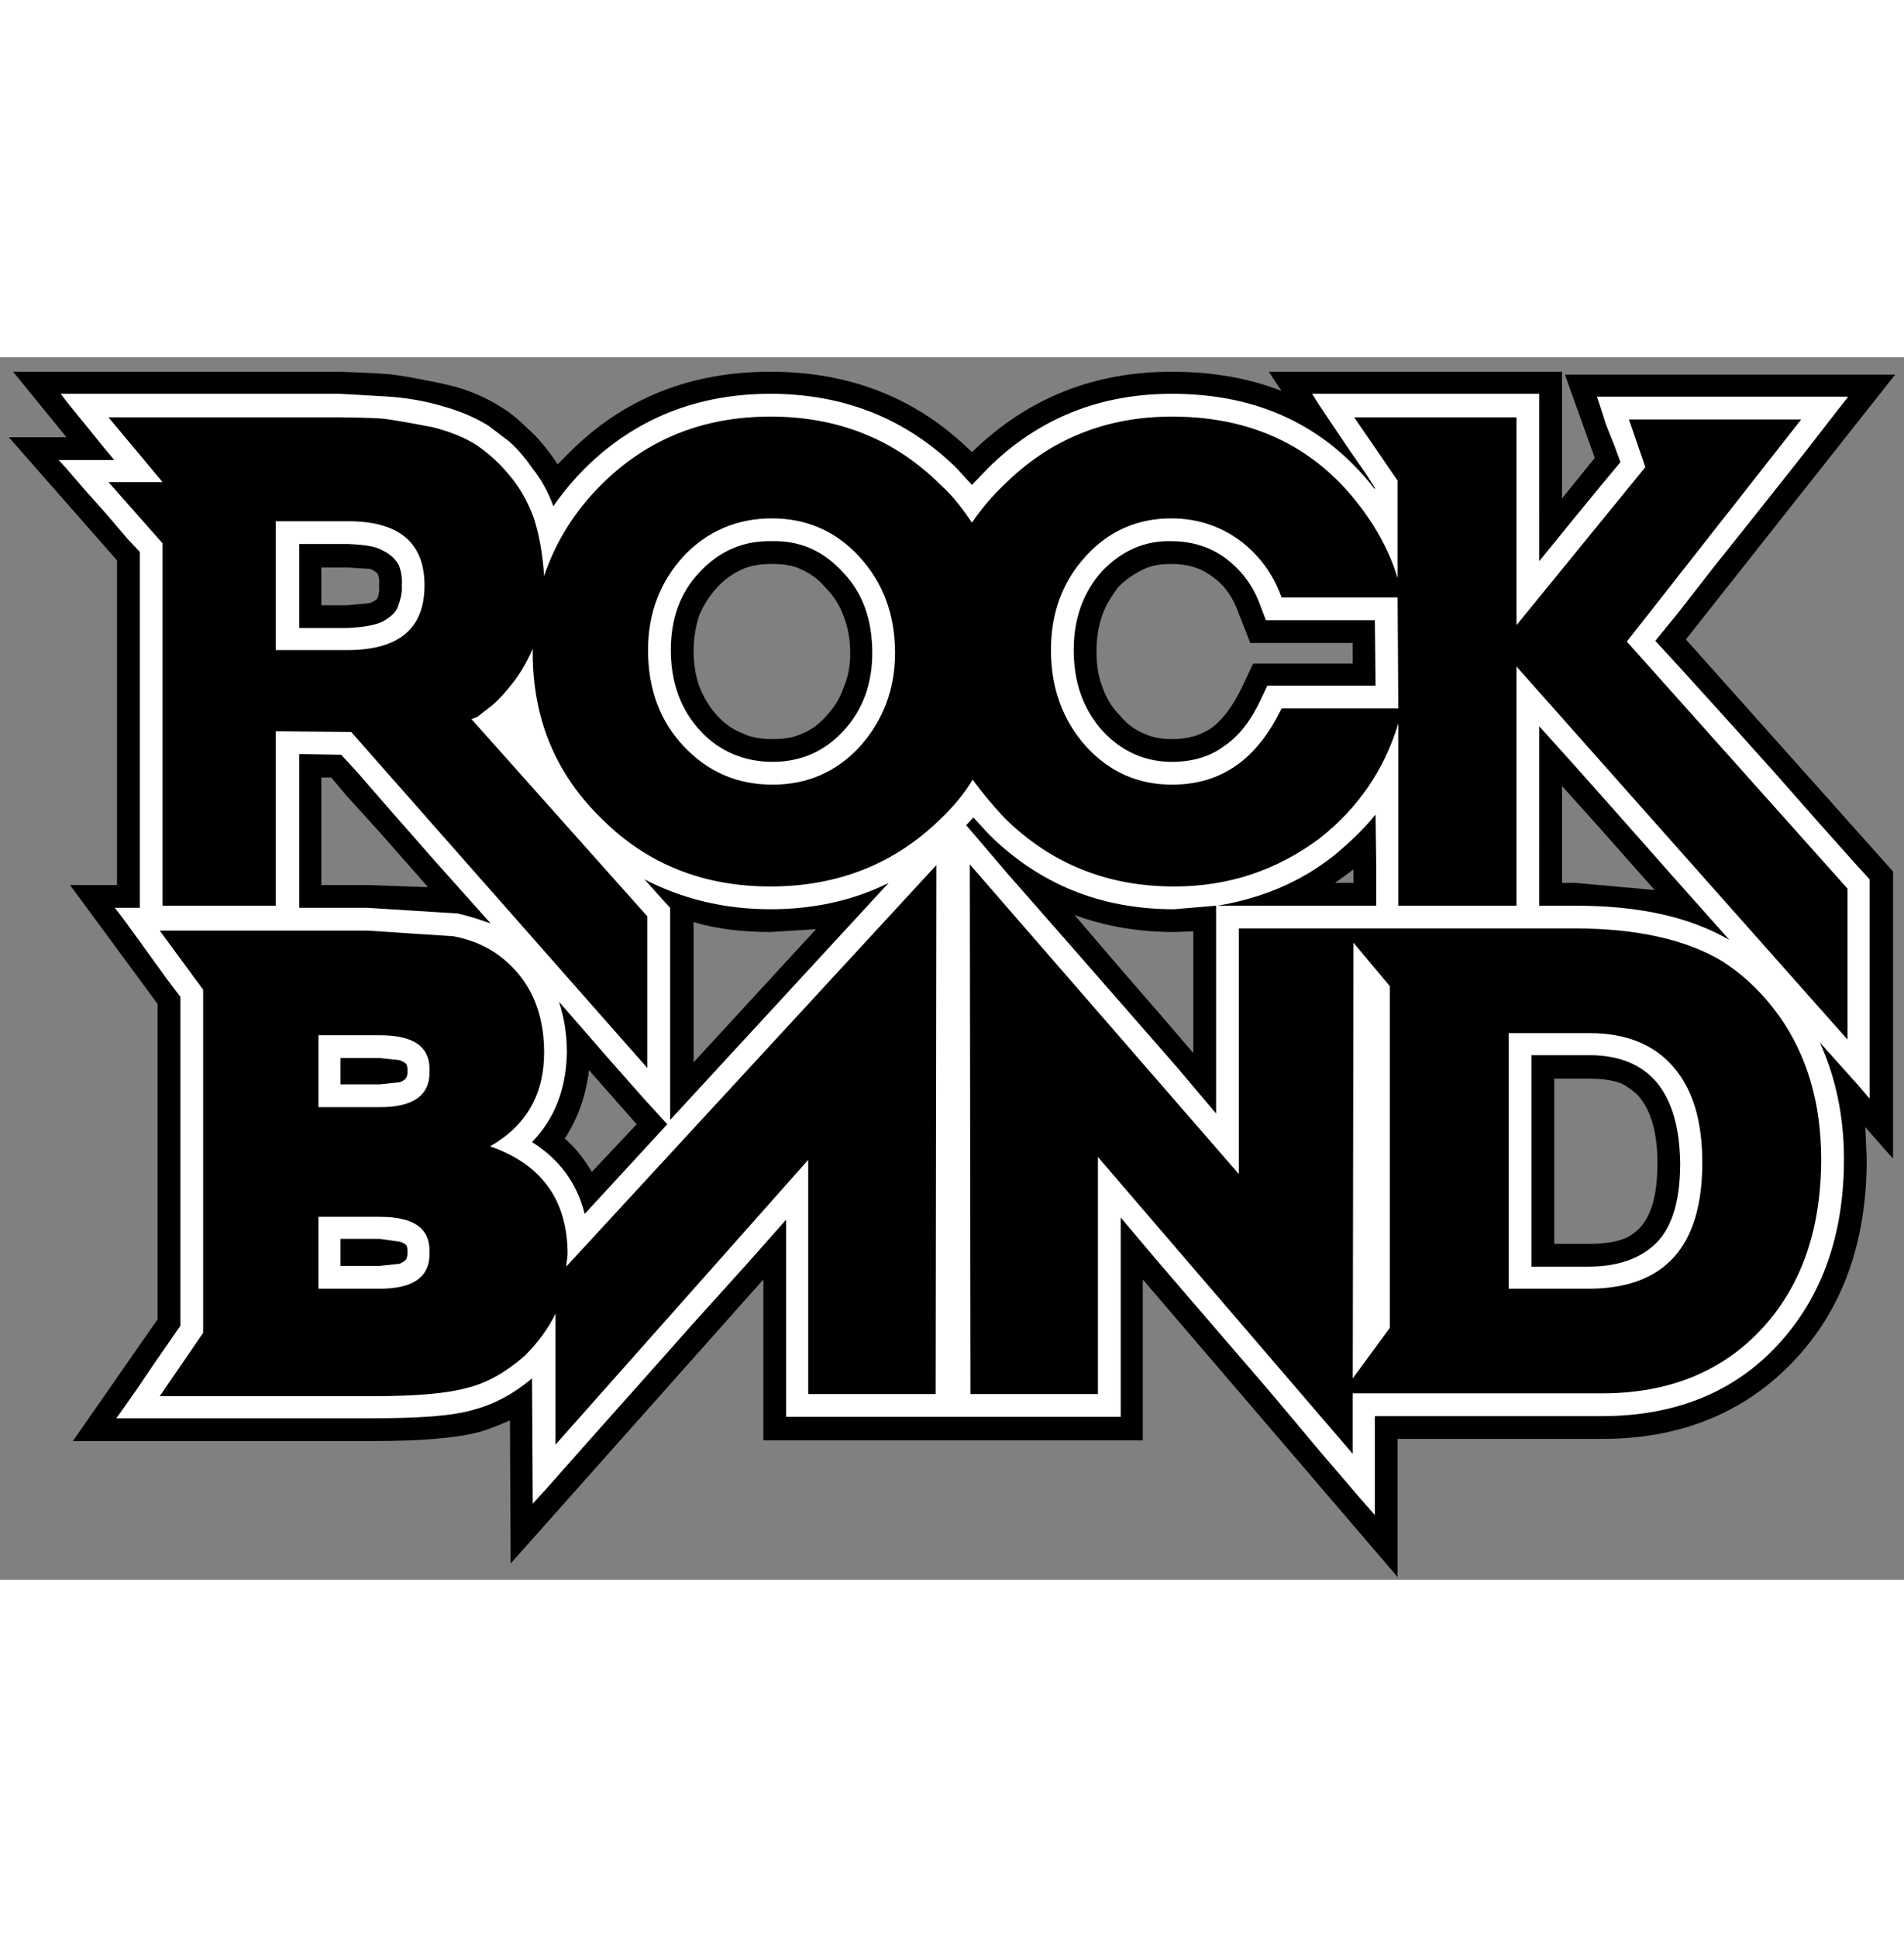 <svg version="1.1" id="Layer_1" xmlns="http://www.w3.org/2000/svg" xmlns:xlink="http://www.w3.org/1999/xlink" x="0px" y="0px"
	 width="150px" height="152.578px" viewBox="0 0 300 192.578" enable-background="new 0 0 300 192.578" xml:space="preserve">
<rect x="0" y="0" width="300" height="192.578" fill="#808080" stroke="none"/>
<g>
	<g>
		<g>
			<path d="M246.121,2.275H199.91l2.02,3.028c-5.158-2.019-10.879-3.028-17.271-3.028c-12.338,0-22.77,4.15-31.518,12.674
				c-8.637-8.524-19.179-12.674-31.742-12.674c-12.562,0-23.104,4.15-31.629,12.674l-1.906,1.907
				c-1.571-2.356-3.141-4.263-4.823-5.721c-1.57-1.57-2.916-2.58-4.037-3.252c-2.468-1.571-5.251-2.773-8.188-3.477
				c-2.219-0.532-6.707-1.411-8.973-1.682c-2.091-0.25-8.412-0.449-8.412-0.449H2.062l8.412,10.318H1.388l17.048,19.404v51.145
				h-7.403l13.796,18.732v49.686L11.482,170.74H58.59c7.626,0,13.347-0.45,17.048-1.459c1.57-0.448,3.14-1.122,4.71-1.794
				l0.112,22.543l39.817-44.751v25.348h59.781v-25.348l40.152,46.883v-21.76h32.191c12.449,0,22.543-4.148,30.283-12.337
				c7.625-8.076,11.439-18.619,11.439-31.741l-0.225-5.048l3.141,3.59l1.234,1.346V81.011l-32.639-36.564l32.975-41.723h-52.043
				l4.713,13.122l-5.16,6.394V2.275z M180.059,33.456c1.346-0.673,2.805-0.897,4.486-0.897c2.467,0,4.6,0.561,6.506,2.019
				c1.906,1.346,3.252,3.253,4.15,5.833l1.795,4.598h16.15v3.253h-15.703l-1.906,4.037c-1.346,2.692-2.805,4.711-4.6,6.057
				c-1.793,1.233-3.813,1.794-6.279,1.794c-1.57,0-3.029-0.224-4.486-0.897c-1.348-0.561-2.582-1.458-3.703-2.804
				c-1.346-1.346-2.242-2.917-2.803-4.599c-0.674-1.683-0.898-3.588-0.898-5.608c0-2.019,0.336-3.926,0.898-5.608
				c0.561-1.57,1.457-3.028,2.58-4.486C177.48,34.914,178.713,34.128,180.059,33.456z M176.693,96.489l-7.4-8.636
				c4.822,1.795,10.094,2.692,15.701,2.692l3.029-0.112v19.18l-4.713-5.496L176.693,96.489z M213.258,82.806h-2.916l2.018-1.458
				l0.898-0.673V82.806z M248.252,82.806h-2.131v-7.851v-7.403l5.945,6.617l8.635,9.759L248.252,82.806z M261.15,126.885
				c0,3.589-0.449,6.168-1.346,8.075c-0.785,1.794-2.02,3.028-3.701,3.814c-1.57,0.672-3.59,0.897-5.832,0.897h-0.785h-2.02h-2.58
				V113.65h2.58h2.131h0.896c2.355,0,4.15,0.336,5.273,0.896c1.121,0.673,2.018,1.346,2.467,1.906
				C260.141,118.697,261.15,122.173,261.15,126.885z M53.43,39.064h-2.804v-5.945h2.917h1.346l3.477,0.224
				c0.673,0.337,1.122,0.561,1.234,1.009c0.112,0.449,0.224,1.01,0.112,1.571c0.112,0.672,0,1.233-0.112,1.682
				c-0.112,0.562-0.561,0.785-1.346,1.122l-3.589,0.336H53.43z M57.917,83.142h-7.291V66.207h0.897h0.673l2.355,2.804l5.384,5.944
				l7.514,8.524L57.917,83.142z M132.952,40.858c0.673,1.794,1.01,3.589,1.01,5.72c0,2.019-0.337,3.813-1.01,5.383
				c-0.561,1.682-1.458,3.141-2.692,4.487c-1.234,1.346-2.355,2.243-3.813,2.804c-1.346,0.673-2.917,0.897-4.711,0.897
				c-1.682,0-3.365-0.224-4.71-0.897c-1.458-0.561-2.804-1.458-4.038-2.804c-1.234-1.346-2.131-2.917-2.804-4.599
				c-0.561-1.57-0.897-3.477-0.897-5.608c0-2.019,0.336-3.926,0.897-5.608c0.673-1.57,1.57-3.028,2.804-4.375
				c1.234-1.346,2.468-2.131,3.813-2.804c1.458-0.673,3.141-0.897,4.823-0.897c1.794,0,3.364,0.224,4.71,0.897
				c1.458,0.673,2.691,1.57,3.813,2.916C131.494,37.718,132.391,39.288,132.952,40.858z M109.286,88.975
				c3.701,1.121,7.851,1.57,12.113,1.57l7.179-0.449l-19.292,20.974V88.975z M100.313,120.829l-7.067,7.514
				c-1.121-1.906-2.467-3.702-4.261-5.271c2.13-3.254,3.364-6.843,3.813-10.769L100.313,120.829z"/>
		</g>
	</g>
	<g>
		<g>
			<path fill="#FFFFFF" d="M242.531,7.546V5.752h-35.779l0.898,1.458l2.242,3.365l2.805,4.15l2.58,3.701l1.346,2.131v0.225
				c-7.738-9.983-18.395-15.03-31.965-15.03c-11.441,0-21.086,3.926-28.938,11.665l-2.58,2.692l-2.355-2.58
				c-7.963-7.851-17.833-11.777-29.386-11.777c-11.552,0-21.31,3.926-29.161,11.665c-1.907,1.906-3.589,3.926-5.047,6.057
				c-0.897-2.468-2.019-4.374-3.365-6.057c-1.122-1.683-2.468-3.141-3.589-4.15l-3.252-2.467c-2.131-1.346-4.599-2.355-7.403-3.141
				c-2.691-0.785-5.493-1.265-8.299-1.458C59.32,6.067,53.43,5.752,53.43,5.752H9.576l1.01,1.346l2.467,3.028l2.804,3.477
				l2.131,2.58H16.53h-2.917h-3.028H9.239l1.234,1.346l2.804,3.253l3.589,4.037l3.253,3.814l1.906,2.018v56.08H18.1l1.459,1.907
				l3.252,4.486l3.477,4.823l2.131,2.803v51.818L26.96,154.7l-2.58,3.702l-2.804,4.148l-2.355,3.365l-0.897,1.234H58.59
				c7.29,0,12.674-0.336,16.039-1.347c3.365-0.896,6.393-2.578,9.197-4.936l0.112,19.741l2.355-2.579l5.945-6.729l8.299-9.311
				l8.973-10.095l8.3-9.195l6.057-6.843v7.29v8.188v7.628v5.72v2.243h52.715v-2.243v-5.72v-7.74v-8.299v-7.403l6.057,7.18
				l8.299,9.646l9.086,10.543l8.188,9.758l6.057,7.065l2.355,2.691v-15.589h35.779c11.439,0,20.748-3.702,27.703-11.216
				c6.953-7.516,10.432-17.273,10.432-29.274c0-6.842-1.348-13.011-3.814-18.394l5.832,6.505l2.02,2.354V82.245l-2.242-2.468
				l-5.609-6.28l-7.514-8.524l-7.965-8.86l-6.617-7.291l-3.813-4.15l3.477-4.262l5.945-7.627l7.066-8.86l6.84-8.636l5.047-6.505
				l2.021-2.579h-39.596l0.451,1.345l1.01,3.141l1.344,3.365l0.898,2.467l-2.805,3.364l-4.598,5.608l-5.385,6.618v-6.393V18.65
				V12.37V7.546z M216.623,41.419l0.111,10.318h-17.049l-1.008,2.132c-1.57,3.364-3.477,5.832-5.832,7.402
				c-2.244,1.683-5.047,2.468-8.188,2.468c-4.264,0-7.965-1.682-10.881-4.823c-3.141-3.477-4.598-7.739-4.598-12.787
				c0-4.935,1.457-9.084,4.486-12.449c3.027-3.141,6.617-4.823,10.879-4.711c3.254,0,6.057,0.897,8.412,2.58
				c2.58,1.907,4.486,4.375,5.607,7.516l0.898,2.355H216.623z M184.994,86.956l6.617-0.561v32.75l-6.057-7.179l-8.525-9.758
				l-9.42-10.767l-8.861-10.094l-6.506-7.627l1.123-1.233l2.467,2.692C163.795,83.031,173.441,86.956,184.994,86.956z
				 M191.836,86.396c6.729-1.122,12.896-3.59,18.281-7.851c2.469-2.02,4.711-4.15,6.617-6.506l0.111,8.412v5.945H191.836z
				 M242.531,73.048v-7.963v-6.954l5.049,5.608l7.289,8.188l8.523,9.646l9.086,10.207c-3.141-1.794-6.617-3.14-10.654-4.038
				c-4.039-0.897-8.525-1.346-13.572-1.346h-5.721v-5.721V73.048z M264.74,126.885c0,5.607-1.123,9.759-3.477,12.337
				c-2.357,2.58-6.057,4.039-10.992,4.039h-1.459h-3.588h-3.926v-33.312h3.926h3.701h1.568c4.6,0,8.076,1.457,10.434,4.149
				C263.393,117.016,264.627,121.165,264.74,126.885z M50.626,29.417h2.917h1.346c2.467,0.113,4.262,0.337,5.384,1.01
				c1.233,0.561,2.13,1.458,2.579,2.355c0.337,0.898,0.561,2.02,0.449,3.141c0.112,1.122-0.224,2.244-0.561,3.252
				c-0.337,1.009-1.234,1.795-2.467,2.467c-1.122,0.561-3.029,0.898-5.608,1.01H53.43h-2.916h-3.365V29.417H50.626z M47.149,86.731
				V62.505l6.618,0.112l2.467,2.692l5.271,6.056l7.291,8.3l8.524,9.534c-1.571-0.561-3.253-1.122-5.16-1.571l-14.245-0.897H47.149z
				 M132.84,33.904c3.14,3.252,4.598,7.515,4.598,12.674c0,4.823-1.458,8.973-4.598,12.337c-2.916,3.141-6.618,4.823-11.104,4.823
				c-4.486,0-8.412-1.682-11.328-4.823c-3.141-3.364-4.711-7.627-4.711-12.787c0-4.935,1.458-9.084,4.599-12.337
				c3.028-3.252,6.841-4.935,11.328-4.823C126.11,28.857,129.812,30.54,132.84,33.904z M101.547,82.245
				c5.833,3.028,12.45,4.711,19.852,4.711c6.73,0,13.011-1.346,18.619-4.15l-34.434,37.35V86.731l-1.122-1.233L101.547,82.245z
				 M83.826,123.633c3.701-3.814,5.383-8.524,5.496-14.134c0-2.915-0.449-5.494-1.233-7.962l7.515,8.636l5.944,6.73l3.589,3.926
				L92.125,134.96C90.892,130.024,88.088,126.324,83.826,123.633z M62.964,110.733c0.561,0.225,1.009,0.449,1.122,0.785
				c0.112,0.225,0.112,0.561,0.112,0.785c0,0.449,0,0.786-0.112,1.01c-0.112,0.337-0.449,0.673-1.122,0.897l-3.141,0.336h-0.897
				h-2.354h-2.917v-4.15h2.917h2.354h0.897L62.964,110.733z M53.655,143.147v-4.262h2.917h2.354h0.897l3.141,0.449
				c0.561,0.111,1.009,0.447,1.122,0.672c0.112,0.337,0.112,0.562,0.112,0.898c0,0.335,0,0.673-0.112,1.009
				c-0.112,0.337-0.449,0.561-1.122,0.897l-3.141,0.336h-0.897h-2.354H53.655z"/>
		</g>
	</g>
	<g>
		<g>
			<path d="M220.211,34.802c-0.783-2.692-2.018-5.384-3.813-8.3c-7.289-11.44-17.834-17.16-31.74-17.16
				c-10.432,0-19.291,3.589-26.471,10.768c-1.906,1.794-3.588,3.813-5.047,5.944c-1.346-2.019-2.916-4.15-4.935-5.944
				c-7.179-7.178-16.151-10.768-26.807-10.768c-10.655,0-19.516,3.589-26.693,10.768c-4.15,4.149-7.179,8.973-8.973,14.356
				c-0.224-3.477-0.785-6.617-1.682-9.309c-1.01-2.692-2.355-4.936-3.926-6.73c-1.57-1.907-3.253-3.365-5.047-4.599
				c-1.907-1.234-4.263-2.131-6.842-2.804c0,0-5.87-1.145-7.852-1.346c-1.731-0.175-6.954-0.224-6.954-0.224H17.09l8.524,10.207
				H17.09l8.524,9.645v57.09h17.833V58.916l11.889,0.112l46.659,52.939V88.078L74.292,57.009c0.561-0.225,0.897-0.336,0.897-0.336
				l1.57-1.234c1.122-0.785,2.244-1.907,3.589-3.589c1.346-1.57,2.58-3.588,3.589-5.944v0.673c0,10.318,3.589,19.067,10.879,26.133
				c7.179,7.178,16.04,10.656,26.582,10.656c10.656,0,19.628-3.59,26.807-10.656c2.02-1.907,3.701-3.925,5.046-6.168
				c1.57,2.131,3.254,4.15,5.049,6.057c7.289,7.178,16.15,10.768,26.693,10.768c8.637,0,16.264-2.58,22.992-7.627
				c5.945-4.711,10.094-10.655,12.338-18.058v28.713h18.617V48.709l52.156,58.772V83.703l-34.77-38.918L283.807,9.79h-27.143
				l2.58,7.515l-20.303,24.899V9.454h-25.57l6.84,9.982V34.802z M195.201,28.745c3.027,2.243,5.383,5.272,6.729,9.085h18.281
				l0.113,17.497H201.93c-3.926,8.076-9.533,12.001-17.271,12.001c-5.385,0-9.871-2.019-13.572-6.057
				c-3.59-4.038-5.496-9.084-5.496-15.142c0-5.832,1.795-10.767,5.496-14.805c3.59-3.925,8.076-5.945,13.459-5.945
				C188.471,25.38,192.059,26.501,195.201,28.745z M54.665,46.129H43.448V25.829h11.44c7.963,0,12.001,3.365,12.001,10.095
				C66.89,42.765,62.852,46.129,54.665,46.129z M135.419,31.437c3.701,4.037,5.608,9.084,5.608,15.142
				c0,5.72-1.907,10.655-5.495,14.692c-3.702,4.038-8.3,6.057-13.796,6.057c-5.608,0-10.206-2.019-14.02-6.057
				c-3.702-3.925-5.608-8.973-5.608-15.142c0-5.832,1.907-10.767,5.608-14.805c3.701-3.925,8.412-5.945,13.908-5.945
				C127.119,25.38,131.718,27.399,135.419,31.437z"/>
			<path d="M248.252,89.984h-53.051v38.695l-42.396-48.79l0.111,83.446h20.076v-37.349l40.154,46.771v-9.532h39.256
				c10.43,0,18.842-3.365,25.123-10.096c6.281-6.729,9.422-15.702,9.422-26.806c0-8.86-2.244-16.375-6.617-22.545
				c-2.58-3.589-5.496-6.393-8.973-8.636C265.75,91.779,258.01,89.984,248.252,89.984z M237.709,106.471h12.674
				c5.832,0,10.207,1.795,13.234,5.272c3.141,3.589,4.6,8.636,4.6,15.142c0,13.234-5.945,19.853-17.945,19.853h-12.563V106.471z
				 M213.258,92.227l5.721,6.842v53.837l-5.832,7.962L213.258,92.227z"/>
			<path d="M71.488,91.218l-13.571-0.897h-32.75l6.841,9.309v54.062l-6.841,9.981H58.59c6.954,0,12.001-0.447,15.142-1.345
				c3.14-0.786,6.169-2.581,8.973-5.048c2.019-2.02,3.701-4.263,4.823-6.618v20.639l39.817-44.864v36.899h20.077l0.112-83.334
				l-58.323,63.259l0.225-1.907c0-8.636-4.15-14.244-12.226-17.049c5.72-3.253,8.524-8.188,8.524-14.806
				c0-6.392-2.243-11.551-6.954-15.141C76.872,92.9,74.404,91.779,71.488,91.218z M50.178,106.809h9.646
				c5.384,0,7.964,1.794,7.852,5.608c0.112,3.813-2.468,5.72-7.852,5.72h-9.646V106.809z M67.675,141.018
				c0.112,3.813-2.468,5.72-7.852,5.72h-9.646V135.41h9.646C65.207,135.41,67.787,137.204,67.675,141.018z"/>
		</g>
	</g>
</g>
</svg>